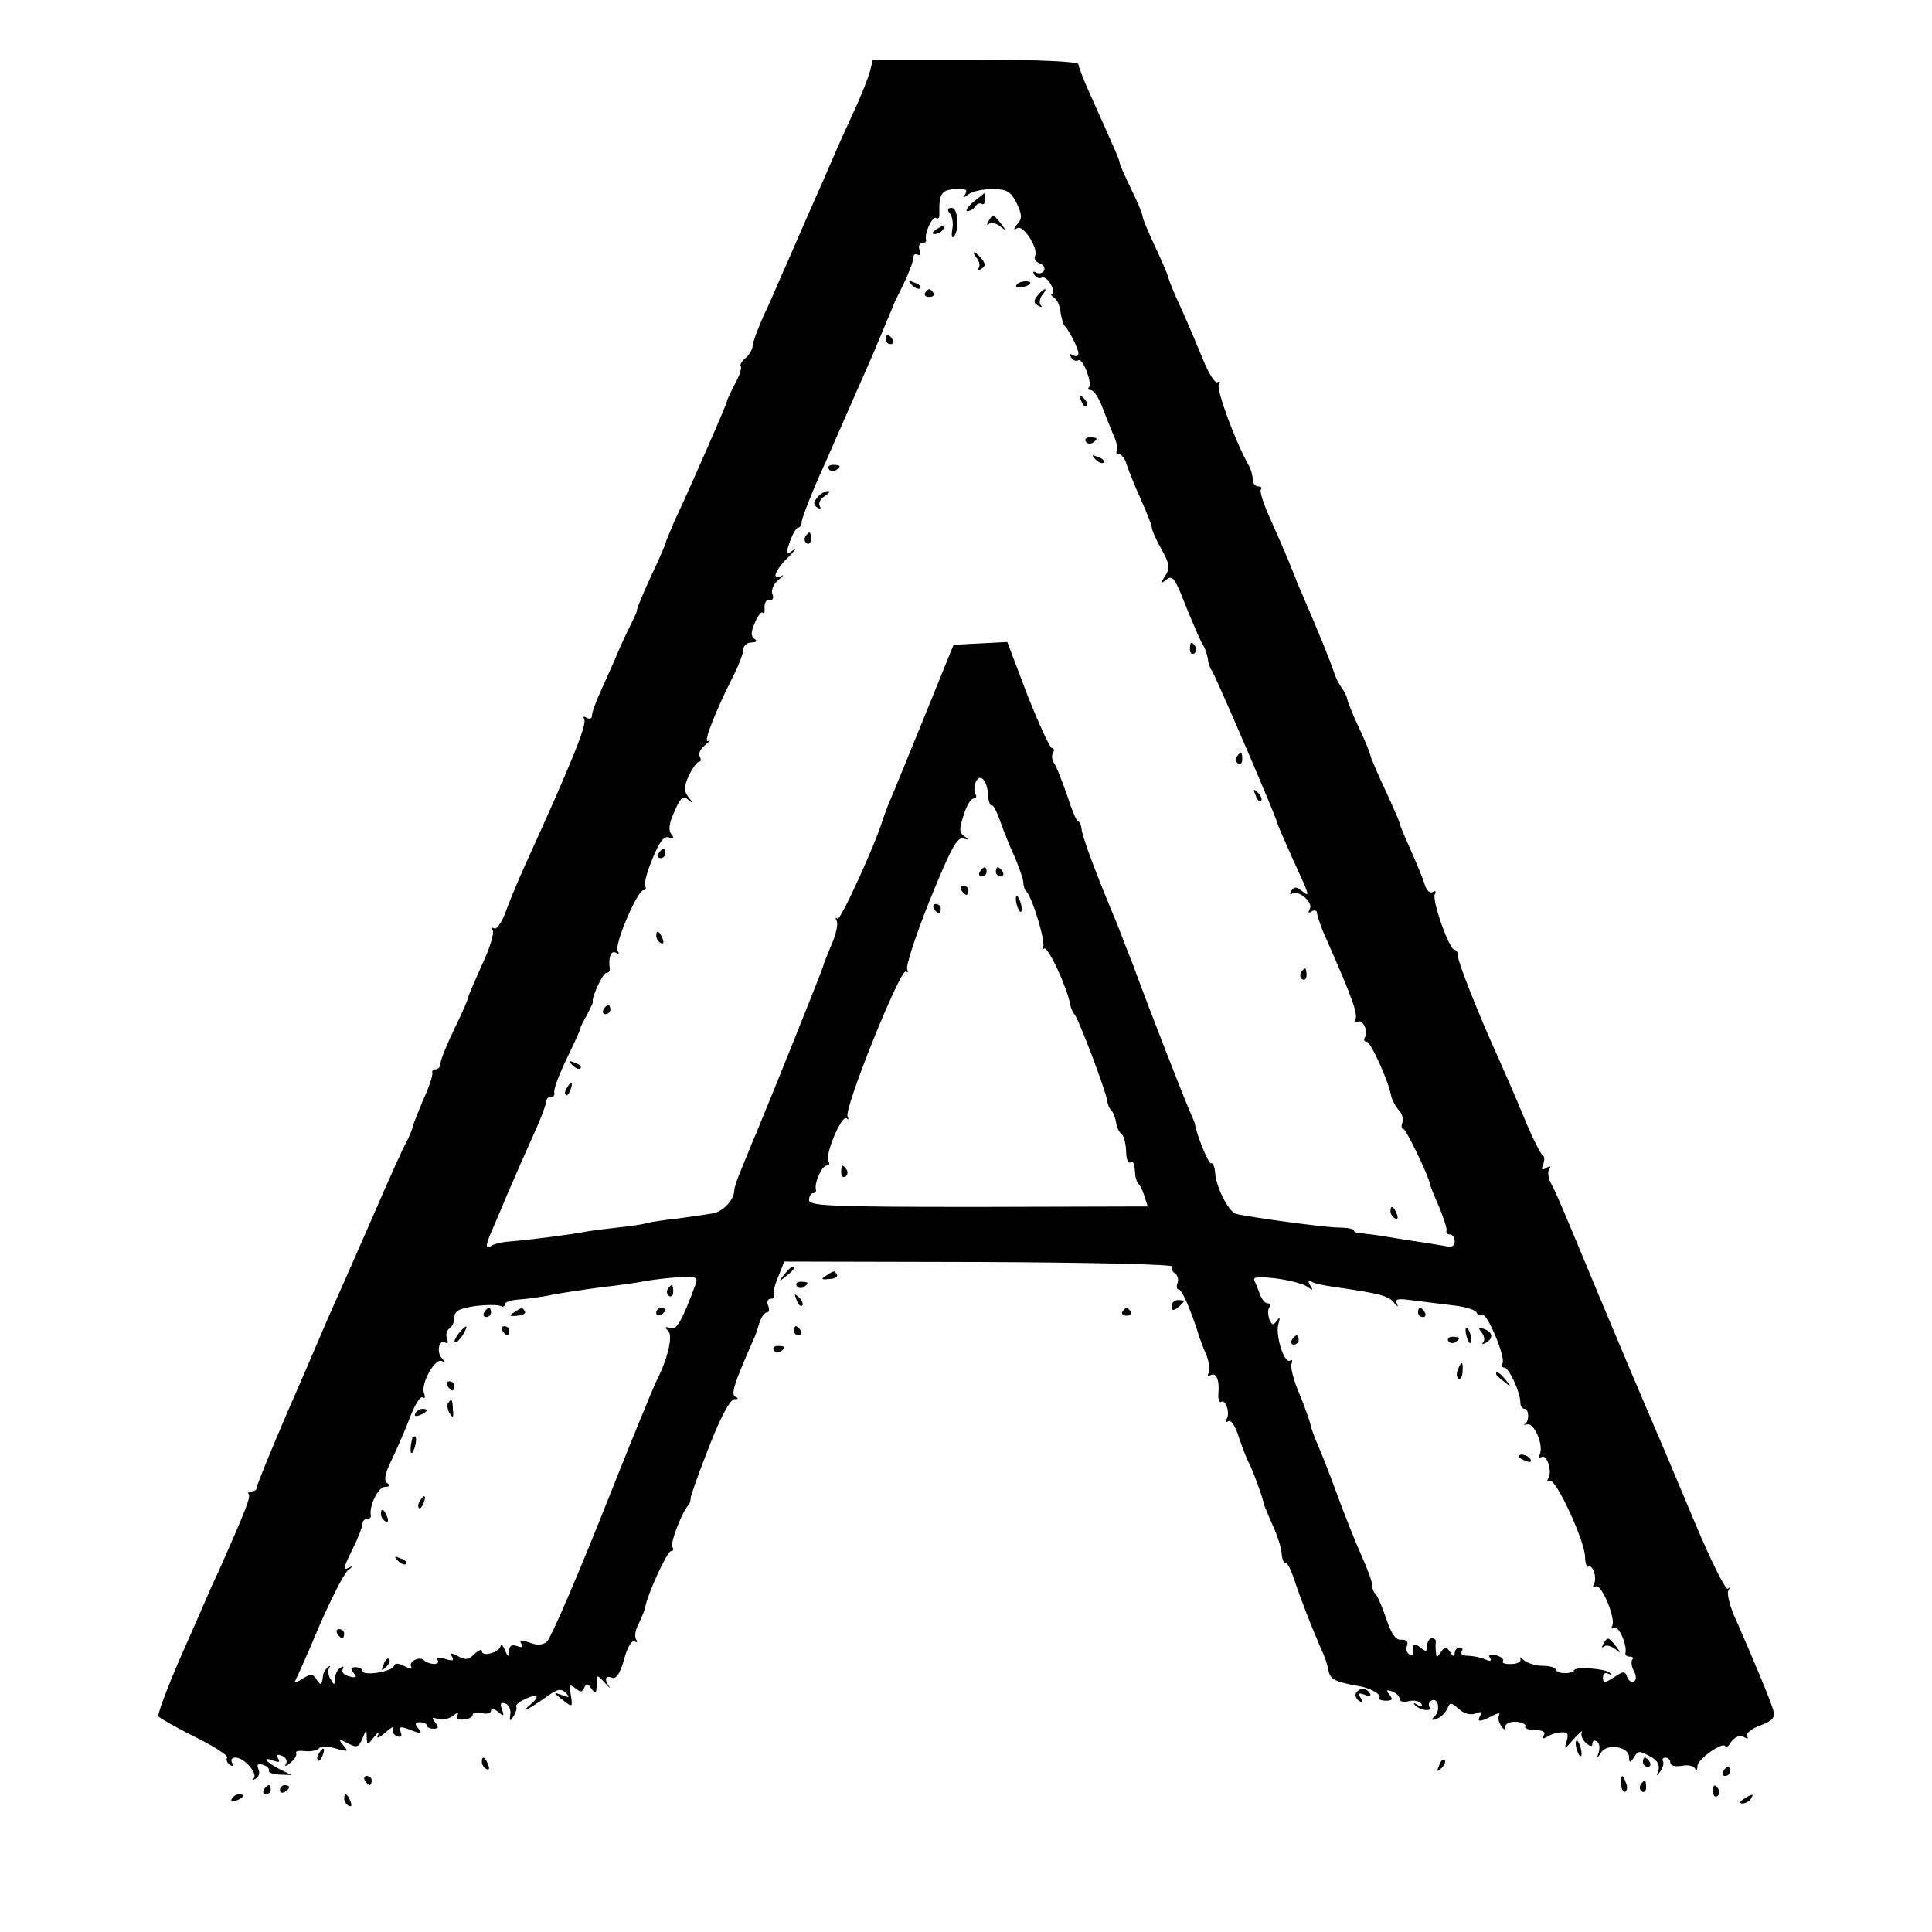 <?xml version="1.0" standalone="no"?>
<!DOCTYPE svg PUBLIC "-//W3C//DTD SVG 20010904//EN"
 "http://www.w3.org/TR/2001/REC-SVG-20010904/DTD/svg10.dtd">
<svg version="1.0" xmlns="http://www.w3.org/2000/svg"
 width="421pt" height="421pt" viewBox="0 0 421 421"
 preserveAspectRatio="xMidYMid meet">
<g transform="translate(0,421) scale(0.1,-0.1)"
fill="#000000" stroke="none">
<path d="M1896 4055 c-4 -14 -19 -53 -35 -87 -16 -35 -36 -79 -44 -98 -8 -19
-34 -78 -57 -130 -23 -52 -48 -111 -57 -130 -8 -19 -25 -59 -39 -88 -13 -29
-24 -59 -24 -66 0 -7 -7 -19 -15 -26 -9 -7 -13 -15 -11 -18 3 -2 -2 -19 -11
-36 -9 -17 -18 -35 -19 -41 -2 -9 -71 -168 -115 -262 -10 -24 -19 -45 -19 -47
0 -3 -14 -35 -32 -73 -17 -37 -31 -70 -30 -73 0 -3 -6 -16 -13 -30 -7 -14 -21
-43 -30 -65 -9 -22 -26 -58 -36 -81 -10 -22 -19 -46 -19 -53 0 -7 -5 -9 -12
-5 -6 4 -8 3 -5 -3 7 -11 -29 -99 -131 -323 -16 -36 -35 -82 -42 -102 -8 -20
-18 -34 -23 -31 -6 3 -7 1 -3 -5 3 -5 -7 -40 -24 -75 -16 -36 -30 -68 -30 -71
0 -3 -13 -34 -30 -68 -16 -34 -30 -67 -30 -75 0 -7 -5 -13 -10 -13 -6 0 -9 -3
-8 -7 2 -5 -7 -32 -20 -60 -12 -29 -23 -56 -23 -60 -1 -5 -7 -19 -14 -33 -8
-14 -39 -83 -70 -155 -31 -71 -66 -150 -77 -175 -11 -25 -26 -58 -33 -75 -7
-16 -42 -99 -79 -183 -36 -84 -66 -157 -66 -162 0 -6 -5 -10 -12 -10 -6 0 -9
-3 -6 -6 5 -5 -7 -36 -66 -169 -8 -16 -19 -41 -25 -55 -6 -14 -33 -76 -61
-139 -27 -63 -47 -117 -45 -121 3 -4 38 -24 80 -45 41 -20 73 -41 70 -45 -3
-5 0 -12 6 -16 8 -4 9 -3 5 4 -4 7 -1 12 7 12 19 0 49 -34 40 -45 -5 -4 -3 -5
4 -1 7 4 10 13 6 21 -4 11 -1 13 11 9 9 -3 14 -9 12 -13 -2 -3 8 -7 22 -8 l27
-1 -28 14 c-30 16 -37 27 -10 17 11 -4 14 -3 9 5 -5 8 -2 10 8 6 9 -3 13 -11
9 -18 -4 -6 1 -5 10 3 9 7 15 17 12 21 -2 4 7 6 20 4 14 -1 27 2 30 6 3 5 19
5 36 0 28 -8 29 -7 17 7 -12 15 -11 15 10 4 20 -10 23 -9 32 11 8 20 9 21 9 4
1 -20 1 -20 17 0 8 10 12 12 8 4 -5 -10 1 -8 16 5 13 11 20 15 17 9 -4 -7 0
-14 8 -17 9 -4 12 -1 8 9 -4 12 -1 13 22 4 23 -9 26 -8 17 3 -9 11 -8 14 3 14
8 0 15 -3 15 -7 0 -4 7 -7 15 -7 11 0 12 4 3 14 -8 11 -7 12 6 7 9 -3 24 0 33
7 10 8 14 9 10 2 -5 -8 0 -11 13 -10 11 1 20 5 20 10 0 5 9 7 20 4 11 -3 20 0
20 5 0 6 6 5 15 -2 13 -11 14 -10 9 5 -5 13 -3 16 7 13 8 -3 13 -14 11 -24 -2
-15 -1 -16 7 -4 5 8 8 17 6 21 -3 3 7 11 20 17 29 13 33 6 8 -15 -24 -20 5 -4
40 21 22 16 30 17 40 7 10 -10 8 -11 -8 -5 -21 8 -20 6 7 -15 15 -11 16 -10
12 15 -4 23 -3 25 10 15 11 -9 15 -9 19 1 4 10 8 10 16 -2 9 -12 11 -11 11 9
0 23 0 23 18 4 9 -10 14 -14 10 -9 -12 16 -9 26 6 20 9 -3 17 9 26 40 7 27 17
43 23 39 6 -3 7 -1 3 5 -4 6 -1 22 6 34 6 13 13 29 14 36 5 28 48 122 56 122
5 0 7 4 3 9 -5 9 22 78 35 91 3 3 5 10 5 15 0 6 18 56 40 112 25 65 46 103 55
104 9 0 10 2 3 5 -11 5 -5 26 43 134 1 3 5 15 9 28 4 12 11 22 16 22 5 0 6 7
3 15 -4 8 -1 15 6 15 6 0 9 3 6 8 -2 4 2 22 10 40 l13 33 426 -1 c235 -1 423
-5 420 -10 -3 -5 0 -12 6 -15 5 -4 8 -13 5 -21 -3 -8 -2 -14 3 -14 7 0 27 -47
45 -105 2 -5 8 -23 15 -38 6 -16 8 -33 5 -39 -4 -6 -2 -8 3 -5 13 8 21 -10 18
-40 -1 -12 2 -20 6 -18 10 7 20 -25 12 -37 -3 -6 -2 -8 4 -5 6 4 16 -13 23
-36 8 -23 17 -46 20 -52 6 -8 32 -78 35 -95 1 -3 9 -23 19 -45 10 -22 19 -50
19 -62 1 -11 5 -20 8 -18 3 2 11 -13 18 -33 14 -43 37 -102 58 -151 9 -18 16
-40 17 -47 4 -23 11 -28 66 -38 26 -4 50 -18 46 -25 -3 -4 4 -7 14 -7 14 0 16
3 8 13 -8 10 -7 12 6 7 9 -3 16 -11 16 -16 0 -6 9 -8 20 -5 11 3 23 0 27 -5 4
-7 1 -8 -8 -3 -8 5 -10 4 -6 0 10 -12 39 -16 32 -5 -3 5 -1 11 4 14 14 9 21
-20 8 -33 -9 -9 -8 -11 5 -6 9 4 19 14 22 22 6 14 8 14 25 -1 11 -10 25 -14
36 -10 13 5 16 4 11 -4 -9 -15 -1 -15 26 -1 11 6 18 7 15 2 -3 -5 -2 -15 4
-23 6 -10 9 -11 9 -3 0 7 11 12 24 11 14 -1 22 -6 20 -10 -3 -4 7 -8 21 -8 17
0 24 -4 19 -12 -5 -7 -3 -8 7 -3 7 5 22 10 31 10 14 1 17 -3 12 -19 -6 -19 -4
-18 15 4 13 14 20 21 18 15 -3 -5 1 -16 9 -23 9 -8 14 -9 14 -2 0 6 4 9 10 5
5 -3 7 -13 4 -23 -5 -15 -4 -15 5 -1 13 21 61 13 61 -10 0 -12 2 -13 9 -3 11
18 12 18 38 4 15 -8 20 -18 17 -30 -5 -14 -4 -14 4 -2 6 8 8 18 6 22 -3 4 0 8
5 8 6 0 11 -5 11 -11 0 -7 10 -9 25 -7 13 3 26 0 29 -6 2 -6 5 -3 5 6 1 16 61
57 61 41 0 -4 6 1 13 12 9 11 19 15 27 10 8 -5 11 -4 7 2 -3 5 9 16 29 23 28
11 33 18 28 34 -7 24 -45 114 -80 194 -14 29 -21 59 -18 65 4 7 4 9 -1 5 -4
-4 -37 61 -72 145 -66 157 -71 169 -96 227 -22 51 -41 96 -114 270 -81 195
-92 221 -104 243 -5 10 -7 23 -3 29 5 7 2 8 -6 3 -10 -6 -12 -4 -7 8 3 9 3 17
-1 19 -4 2 -23 39 -41 83 -18 44 -44 103 -56 130 -41 90 -88 208 -88 222 0 7
-3 13 -7 13 -12 0 -51 111 -43 122 3 6 1 8 -5 4 -6 -3 -14 4 -17 16 -4 13 -18
47 -31 76 -13 29 -24 55 -24 58 0 3 -14 35 -31 72 -17 36 -32 71 -33 77 -1 5
-12 33 -25 60 -13 28 -24 55 -25 61 -1 7 -7 18 -12 25 -6 8 -14 23 -17 34 -5
17 -36 94 -80 195 -5 14 -11 27 -12 30 -3 9 -22 54 -48 112 -14 31 -23 59 -19
62 3 3 0 6 -6 6 -7 0 -12 7 -12 15 0 8 -4 23 -10 33 -29 52 -70 164 -64 174 4
6 3 8 -3 5 -5 -3 -20 20 -32 51 -13 31 -34 82 -48 112 -14 30 -26 60 -27 65
-1 6 -14 36 -29 68 -15 32 -27 61 -27 65 0 5 -11 32 -25 60 -14 29 -25 54 -25
57 0 6 -9 26 -66 153 -13 29 -24 57 -24 62 0 6 -86 10 -224 10 l-224 0 -6 -25z
m208 -267 c-6 -10 -5 -10 7 -1 8 6 31 11 51 11 32 0 40 -5 53 -30 12 -25 13
-34 2 -46 -9 -12 -9 -14 0 -9 13 8 48 -47 38 -62 -2 -5 2 -12 11 -15 8 -3 12
-10 9 -16 -4 -6 -11 -7 -17 -4 -7 4 -8 2 -4 -5 4 -6 11 -9 16 -6 5 3 14 -4 20
-15 6 -11 7 -20 3 -20 -4 0 -3 -4 3 -8 7 -4 14 -18 15 -32 2 -14 6 -27 9 -30
10 -10 30 -50 30 -60 0 -6 -5 -8 -12 -4 -7 4 -8 3 -4 -5 4 -6 11 -9 16 -6 9 6
31 -50 23 -59 -4 -3 -2 -6 4 -6 6 0 16 -15 23 -32 7 -18 18 -46 25 -63 8 -16
11 -33 9 -37 -3 -4 -1 -8 5 -8 5 0 13 -10 16 -22 4 -13 18 -47 31 -76 13 -29
24 -57 24 -62 0 -5 9 -26 21 -47 18 -32 19 -41 8 -58 -11 -17 -10 -18 3 -8 13
11 19 2 43 -60 16 -39 32 -76 36 -82 4 -5 9 -19 11 -30 1 -11 5 -22 8 -25 6
-6 141 -320 144 -335 1 -5 17 -41 34 -79 36 -78 38 -83 18 -67 -11 9 -16 9
-22 0 -4 -7 -3 -10 2 -6 14 8 47 -20 38 -34 -4 -8 -3 -10 4 -5 7 4 12 2 12 -4
0 -5 9 -32 21 -58 57 -129 69 -163 62 -175 -3 -5 -1 -7 4 -4 12 8 26 -20 17
-34 -3 -5 -1 -9 4 -9 9 0 48 -86 54 -120 2 -8 9 -21 16 -29 7 -7 11 -20 8 -27
-3 -8 -2 -14 2 -14 6 0 55 -102 58 -120 0 -3 9 -25 20 -50 10 -25 18 -48 16
-52 -1 -5 2 -8 8 -8 5 0 10 -7 10 -15 0 -11 -7 -14 -22 -10 -13 2 -41 7 -63
10 -22 3 -56 9 -75 12 -19 3 -41 5 -47 6 -7 0 -13 3 -13 6 0 3 -15 6 -32 6
-31 0 -198 23 -225 30 -16 5 -43 58 -45 89 -1 13 -5 23 -9 21 -5 -3 -31 61
-35 85 0 3 -6 16 -12 30 -11 25 -86 216 -124 320 -12 30 -27 69 -33 85 -44
104 -77 192 -78 208 -1 9 -4 17 -8 17 -3 0 -14 26 -24 58 -11 31 -23 62 -28
69 -5 7 -6 17 -2 23 3 5 2 10 -3 10 -4 0 -28 52 -53 115 l-44 116 -58 -3 -59
-3 -67 -165 c-37 -91 -71 -174 -76 -185 -4 -11 -9 -24 -11 -30 -14 -49 -93
-223 -99 -217 -5 4 -5 2 -2 -4 4 -7 -1 -29 -10 -50 -9 -22 -18 -43 -19 -49 -2
-8 -102 -258 -146 -364 -6 -14 -12 -28 -13 -31 -1 -3 -9 -22 -18 -44 -9 -21
-17 -44 -17 -50 0 -20 -24 -46 -46 -50 -12 -2 -45 -7 -75 -11 -30 -3 -61 -8
-69 -10 -8 -3 -37 -7 -65 -10 -27 -3 -61 -7 -74 -10 -33 -6 -119 -17 -157 -20
-17 -1 -36 -5 -42 -9 -16 -10 -15 -1 4 42 9 21 20 46 24 57 18 42 51 117 70
159 11 25 20 50 20 55 0 6 5 11 10 11 6 0 9 3 8 8 -2 9 8 36 35 92 12 25 22
47 22 50 0 3 7 16 15 30 7 14 13 26 12 27 -4 8 22 63 29 63 5 0 8 3 8 8 -4 24
2 42 13 36 7 -4 8 -3 4 4 -8 13 43 132 56 132 5 0 7 4 4 9 -3 5 4 32 16 60 15
37 25 50 36 46 11 -4 12 -2 5 7 -7 9 -5 25 7 50 13 31 19 35 30 25 12 -10 12
-9 1 5 -11 14 -11 23 0 48 8 16 18 30 22 30 5 0 5 5 2 11 -4 6 1 17 11 25 11
9 14 13 7 9 -12 -5 18 70 58 148 10 21 19 44 19 52 0 8 8 15 18 15 10 0 13 3
6 8 -8 5 -8 15 1 35 6 15 14 25 17 22 3 -4 5 2 4 12 0 10 4 17 11 16 7 -2 10
4 6 13 -3 8 3 22 13 30 11 9 13 13 7 9 -23 -11 -14 13 15 41 15 15 19 22 10
15 -16 -12 -17 -11 -7 18 6 17 14 31 18 31 4 0 8 6 8 13 0 7 23 67 53 132 57
130 87 199 101 230 31 74 42 101 44 105 0 3 11 25 23 49 12 25 22 51 22 58 0
8 4 11 10 8 6 -3 7 1 4 9 -3 9 -1 16 5 16 6 0 10 3 9 8 -4 14 14 52 22 47 4
-3 8 1 7 8 -1 44 4 53 34 55 22 2 28 -1 23 -10z m49 -1311 c1 -14 5 -24 8 -22
3 2 11 -13 18 -33 7 -20 21 -56 32 -79 10 -24 19 -49 19 -56 0 -8 3 -17 7 -20
13 -14 42 -110 36 -121 -3 -6 -2 -8 2 -3 8 7 51 -86 57 -122 2 -9 6 -18 9 -21
8 -6 70 -170 72 -190 1 -8 5 -17 9 -20 3 -3 8 -14 10 -25 1 -11 7 -23 12 -26
5 -4 9 -20 10 -37 0 -17 4 -28 9 -25 7 4 9 -1 11 -29 1 -7 4 -15 7 -18 4 -3 9
-15 13 -27 l7 -22 -369 -1 c-322 0 -369 2 -369 15 0 8 4 15 9 15 4 0 7 3 6 8
-4 14 13 52 23 52 6 0 8 4 4 9 -8 14 29 103 40 94 4 -4 5 -3 2 4 -9 15 115
323 127 316 5 -3 6 -1 3 4 -4 6 18 74 49 151 45 111 60 139 73 135 13 -4 13
-3 2 5 -11 8 -11 16 -1 46 6 20 16 36 21 36 6 0 8 4 5 9 -4 5 -3 17 0 26 9 22
26 5 27 -28z m-637 -1065 c-30 -81 -42 -102 -56 -96 -11 4 -12 2 -4 -6 11 -11
-1 -61 -25 -108 -5 -9 -58 -138 -117 -287 -59 -148 -114 -275 -122 -282 -9 -8
-22 -9 -39 -2 -18 6 -22 6 -17 -3 5 -8 2 -9 -9 -5 -12 4 -17 1 -18 -11 0 -14
-2 -14 -9 3 -5 11 -9 15 -9 9 -1 -14 -41 -26 -41 -12 0 5 -7 2 -16 -6 -12 -13
-20 -14 -36 -5 -16 8 -19 8 -13 -1 5 -9 1 -10 -15 -5 -14 5 -20 3 -16 -3 6
-11 -19 -10 -30 0 -9 10 -35 -3 -28 -14 4 -6 -2 -5 -14 1 -14 7 -21 8 -24 0
-4 -12 -68 -22 -68 -10 0 4 -7 8 -15 8 -11 0 -12 -4 -4 -13 8 -9 5 -11 -10 -7
-12 3 -18 10 -14 16 3 6 1 7 -5 3 -7 -4 -12 -15 -12 -24 0 -14 -2 -15 -9 -2
-6 8 -7 19 -4 25 4 5 2 6 -3 2 -5 -5 -10 -13 -10 -18 -3 -22 -5 -23 -14 -9 -8
13 -13 13 -31 2 -11 -8 -19 -10 -16 -5 3 5 27 58 52 118 26 60 54 115 63 123
10 7 11 11 5 7 -17 -8 -17 -6 7 43 11 22 20 46 20 52 0 5 4 10 10 10 5 0 9 3
8 8 -4 20 16 62 31 62 10 0 12 3 5 8 -8 5 -6 20 10 52 12 25 30 66 40 93 10
26 22 45 27 42 5 -4 6 1 3 9 -8 20 24 78 39 70 9 -5 9 -4 0 6 -13 14 -6 43 8
34 5 -3 6 1 3 9 -3 8 -1 18 5 22 6 3 11 14 11 24 0 14 11 20 46 25 25 3 50 3
55 0 5 -3 9 -1 9 4 0 4 12 9 28 10 15 1 50 5 77 11 28 5 75 12 105 16 30 3 73
9 94 13 21 4 57 8 79 9 33 2 38 0 33 -15z m1333 -6 c12 -9 13 -8 6 3 -5 8 -4
12 1 9 5 -4 27 -9 49 -12 105 -15 121 -20 133 -35 7 -9 10 -10 6 -2 -5 11 2
12 37 7 24 -3 64 -8 89 -11 25 -3 47 -10 48 -16 2 -5 7 -7 12 -4 10 6 52 -94
44 -106 -3 -5 -1 -9 4 -9 10 0 35 -54 35 -76 0 -8 4 -14 9 -14 10 0 11 -27 1
-33 -5 -2 -2 -2 5 -1 15 4 35 -43 28 -63 -3 -8 -2 -11 3 -8 12 7 24 -31 15
-46 -4 -7 -3 -9 3 -6 12 8 75 -127 77 -165 0 -14 4 -24 7 -22 10 6 20 -26 12
-38 -3 -6 -2 -8 4 -5 12 8 45 -71 36 -86 -3 -6 -1 -7 4 -4 10 6 29 -37 25 -55
-1 -5 3 -8 10 -8 6 0 8 -3 5 -6 -3 -4 -2 -15 3 -25 6 -10 6 -20 1 -23 -5 -3
-12 1 -15 9 -5 14 -8 14 -29 0 -20 -13 -24 -13 -24 0 0 8 5 11 11 8 6 -3 8 -3
4 2 -9 9 -78 14 -78 5 0 -3 -9 -6 -20 -6 -11 0 -20 4 -20 8 0 4 -13 8 -28 8
-15 0 -34 6 -41 12 -8 7 -11 9 -8 3 3 -5 -6 -11 -19 -11 -13 -1 -22 2 -19 6 3
4 -4 10 -15 13 -13 3 -18 1 -13 -6 4 -7 0 -8 -13 -2 -10 4 -27 7 -37 7 -9 0
-15 3 -12 9 4 5 1 9 -4 9 -6 0 -11 -6 -11 -12 0 -9 -4 -8 -10 2 -9 13 -11 13
-20 0 -9 -13 -10 -13 -11 0 -1 8 -1 18 0 23 0 4 -3 7 -9 7 -5 0 -10 -7 -10
-16 0 -14 -3 -14 -15 -4 -14 12 -19 7 -16 -13 1 -5 -3 -6 -8 -2 -6 3 -8 12 -5
19 3 9 -1 13 -12 13 -12 -2 -22 12 -33 45 -9 26 -19 50 -23 54 -5 4 -8 13 -8
20 0 8 -11 37 -24 66 -13 29 -36 87 -51 128 -15 41 -34 90 -42 108 -8 18 -16
40 -18 50 -2 9 -13 39 -24 66 -12 27 -19 56 -17 63 3 8 2 12 -3 8 -13 -7 -33
58 -25 81 4 14 3 15 -4 6 -7 -11 -10 -10 -16 3 -3 9 -4 21 0 26 3 5 1 9 -4 9
-5 0 -12 8 -16 18 -3 9 -9 23 -12 30 -5 10 5 11 48 6 29 -4 59 -12 67 -18z"/>
<path d="M2121 3770 c-13 -11 -18 -20 -13 -20 6 0 14 5 17 10 4 6 10 8 14 6 4
-3 8 1 8 9 0 8 -1 15 -1 15 -1 -1 -12 -10 -25 -20z"/>
<path d="M2070 3745 c5 -6 8 -22 5 -35 -2 -12 -1 -20 3 -16 13 13 10 63 -4 63
-9 0 -11 -4 -4 -12z"/>
<path d="M2154 3728 c-4 -7 -4 -10 1 -6 4 4 15 2 24 -5 14 -11 14 -10 2 6 -16
20 -18 21 -27 5z"/>
<path d="M2040 3710 c-9 -6 -10 -10 -3 -10 6 0 15 5 18 10 8 12 4 12 -15 0z"/>
<path d="M2129 3647 c6 -8 7 -18 3 -22 -4 -5 -1 -5 6 -1 10 6 10 11 1 22 -6 8
-14 14 -16 14 -3 0 0 -6 6 -13z"/>
<path d="M1987 3589 c7 -7 15 -10 18 -7 3 3 -2 9 -12 12 -14 6 -15 5 -6 -5z"/>
<path d="M2215 3589 c-3 -4 2 -6 10 -5 21 3 28 13 10 13 -9 0 -18 -4 -20 -8z"/>
<path d="M2016 3572 c-3 -5 1 -9 9 -9 8 0 12 4 9 9 -3 4 -7 8 -9 8 -2 0 -6 -4
-9 -8z"/>
<path d="M2261 3566 c-9 -11 -9 -16 1 -22 7 -4 10 -4 6 1 -4 4 -3 14 3 22 6 7
9 13 6 13 -2 0 -10 -6 -16 -14z"/>
<path d="M1930 3470 c0 -5 5 -10 11 -10 5 0 7 5 4 10 -3 6 -8 10 -11 10 -2 0
-4 -4 -4 -10z"/>
<path d="M2356 3337 c3 -10 9 -15 12 -12 3 3 0 11 -7 18 -10 9 -11 8 -5 -6z"/>
<path d="M2366 3248 c3 -5 10 -6 15 -3 13 9 11 12 -6 12 -8 0 -12 -4 -9 -9z"/>
<path d="M2387 3209 c7 -7 15 -10 18 -7 3 3 -2 9 -12 12 -14 6 -15 5 -6 -5z"/>
<path d="M1806 3188 c3 -5 10 -6 15 -3 13 9 11 12 -6 12 -8 0 -12 -4 -9 -9z"/>
<path d="M1781 3126 c-9 -11 -9 -16 0 -22 7 -4 9 -3 5 4 -3 6 2 15 11 21 10 6
13 11 7 11 -6 0 -17 -6 -23 -14z"/>
<path d="M1755 3041 c-3 -5 -2 -12 3 -15 5 -3 9 1 9 9 0 17 -3 19 -12 6z"/>
<path d="M2593 2795 c0 -8 4 -12 9 -9 5 3 6 10 3 15 -9 13 -12 11 -12 -6z"/>
<path d="M2695 2561 c-3 -5 -2 -12 3 -15 5 -3 9 1 9 9 0 17 -3 19 -12 6z"/>
<path d="M2736 2477 c3 -10 9 -15 12 -12 3 3 0 11 -7 18 -10 9 -11 8 -5 -6z"/>
<path d="M1435 2350 c-3 -5 -1 -10 4 -10 6 0 11 5 11 10 0 6 -2 10 -4 10 -3 0
-8 -4 -11 -10z"/>
<path d="M1430 2171 c0 -6 4 -13 10 -16 6 -3 7 1 4 9 -7 18 -14 21 -14 7z"/>
<path d="M2835 2091 c-3 -5 -2 -12 3 -15 5 -3 9 1 9 9 0 17 -3 19 -12 6z"/>
<path d="M1315 2010 c-3 -5 -1 -10 4 -10 6 0 11 5 11 10 0 6 -2 10 -4 10 -3 0
-8 -4 -11 -10z"/>
<path d="M1247 1889 c7 -7 15 -10 18 -7 3 3 -2 9 -12 12 -14 6 -15 5 -6 -5z"/>
<path d="M1235 1839 c-4 -6 -5 -12 -2 -15 2 -3 7 2 10 11 7 17 1 20 -8 4z"/>
<path d="M3030 1571 c0 -6 4 -13 10 -16 6 -3 7 1 4 9 -7 18 -14 21 -14 7z"/>
<path d="M2135 2310 c-3 -5 -1 -10 4 -10 6 0 11 5 11 10 0 6 -2 10 -4 10 -3 0
-8 -4 -11 -10z"/>
<path d="M2170 2310 c0 -5 5 -10 11 -10 5 0 7 5 4 10 -3 6 -8 10 -11 10 -2 0
-4 -4 -4 -10z"/>
<path d="M2095 2270 c3 -5 8 -10 11 -10 2 0 4 5 4 10 0 6 -5 10 -11 10 -5 0
-7 -4 -4 -10z"/>
<path d="M2214 2246 c1 -8 5 -18 8 -22 4 -3 5 1 4 10 -1 8 -5 18 -8 22 -4 3
-5 -1 -4 -10z"/>
<path d="M2035 2230 c3 -5 8 -10 11 -10 2 0 4 5 4 10 0 6 -5 10 -11 10 -5 0
-7 -4 -4 -10z"/>
<path d="M1833 1655 c0 -8 4 -12 9 -9 5 3 6 10 3 15 -9 13 -12 11 -12 -6z"/>
<path d="M1455 1401 c-3 -5 -2 -12 3 -15 5 -3 9 1 9 9 0 17 -3 19 -12 6z"/>
<path d="M1055 1350 c-3 -5 -1 -10 4 -10 6 0 11 5 11 10 0 6 -2 10 -4 10 -3 0
-8 -4 -11 -10z"/>
<path d="M1120 1350 c-12 -7 -10 -9 7 -7 12 0 19 5 17 9 -6 10 -6 10 -24 -2z"/>
<path d="M1430 1349 c0 -5 5 -7 10 -4 6 3 10 8 10 11 0 2 -4 4 -10 4 -5 0 -10
-5 -10 -11z"/>
<path d="M1000 1305 c-7 -9 -11 -17 -9 -20 3 -2 10 5 17 15 14 24 10 26 -8 5z"/>
<path d="M1095 1310 c3 -5 8 -10 11 -10 2 0 4 5 4 10 0 6 -5 10 -11 10 -5 0
-7 -4 -4 -10z"/>
<path d="M975 1190 c3 -5 8 -10 11 -10 2 0 4 5 4 10 0 6 -5 10 -11 10 -5 0 -7
-4 -4 -10z"/>
<path d="M976 1152 c-2 -4 -1 -14 4 -22 7 -11 9 -9 7 8 -1 24 -3 26 -11 14z"/>
<path d="M905 1130 c-3 -6 1 -7 9 -4 18 7 21 14 7 14 -6 0 -13 -4 -16 -10z"/>
<path d="M899 1078 c-5 -18 -6 -38 -1 -34 7 8 12 36 6 36 -2 0 -4 -1 -5 -2z"/>
<path d="M915 939 c-4 -6 -5 -12 -2 -15 2 -3 7 2 10 11 7 17 1 20 -8 4z"/>
<path d="M830 911 c0 -6 4 -13 10 -16 6 -3 7 1 4 9 -7 18 -14 21 -14 7z"/>
<path d="M867 809 c7 -7 15 -10 18 -7 3 3 -2 9 -12 12 -14 6 -15 5 -6 -5z"/>
<path d="M735 650 c3 -5 8 -10 11 -10 2 0 4 5 4 10 0 6 -5 10 -11 10 -5 0 -7
-4 -4 -10z"/>
<path d="M836 583 c-6 -14 -5 -15 5 -6 7 7 10 15 7 18 -3 3 -9 -2 -12 -12z"/>
<path d="M3090 1350 c0 -5 5 -10 11 -10 5 0 7 5 4 10 -3 6 -8 10 -11 10 -2 0
-4 -4 -4 -10z"/>
<path d="M3194 1306 c1 -8 5 -18 8 -22 4 -3 5 1 4 10 -1 8 -5 18 -8 22 -4 3
-5 -1 -4 -10z"/>
<path d="M3228 1307 c7 -8 8 -18 4 -22 -4 -5 -1 -5 6 -1 17 10 15 23 -4 30
-13 5 -14 4 -6 -7z"/>
<path d="M2815 1290 c-3 -5 -1 -10 4 -10 6 0 11 5 11 10 0 6 -2 10 -4 10 -3 0
-8 -4 -11 -10z"/>
<path d="M3156 1288 c3 -5 10 -6 15 -3 13 9 11 12 -6 12 -8 0 -12 -4 -9 -9z"/>
<path d="M3177 1225 c-4 -8 -3 -16 1 -19 4 -3 9 4 9 15 2 23 -3 25 -10 4z"/>
<path d="M3260 1216 c0 -2 8 -10 18 -17 15 -13 16 -12 3 4 -13 16 -21 21 -21
13z"/>
<path d="M3310 1036 c0 -2 7 -7 16 -10 8 -3 12 -2 9 4 -6 10 -25 14 -25 6z"/>
<path d="M3494 628 c-4 -7 -4 -10 1 -6 4 4 15 2 24 -5 14 -11 14 -10 2 6 -16
20 -18 21 -27 5z"/>
<path d="M1709 1433 c-13 -16 -12 -17 4 -4 9 7 17 15 17 17 0 8 -8 3 -21 -13z"/>
<path d="M1800 1430 c-12 -7 -10 -9 7 -7 12 0 19 5 17 9 -6 10 -6 10 -24 -2z"/>
<path d="M1736 1408 c3 -5 10 -6 15 -3 13 9 11 12 -6 12 -8 0 -12 -4 -9 -9z"/>
<path d="M1736 1377 c3 -10 9 -15 12 -12 3 3 0 11 -7 18 -10 9 -11 8 -5 -6z"/>
<path d="M2553 1363 c0 -9 4 -10 14 -2 7 6 13 12 13 14 0 1 -6 2 -13 2 -8 0
-14 -6 -14 -14z"/>
<path d="M2446 1352 c-3 -5 1 -9 9 -9 8 0 12 4 9 9 -3 4 -7 8 -9 8 -2 0 -6 -4
-9 -8z"/>
<path d="M1730 1310 c0 -5 5 -10 11 -10 5 0 7 5 4 10 -3 6 -8 10 -11 10 -2 0
-4 -4 -4 -10z"/>
<path d="M1686 1268 c3 -5 10 -6 15 -3 13 9 11 12 -6 12 -8 0 -12 -4 -9 -9z"/>
<path d="M2955 521 c-3 -5 0 -13 6 -17 8 -5 9 -3 4 6 -6 10 -4 12 9 7 10 -4
15 -3 11 3 -8 13 -22 13 -30 1z"/>
<path d="M3434 406 c1 -8 5 -18 8 -22 4 -3 5 1 4 10 -1 8 -5 18 -8 22 -4 3 -5
-1 -4 -10z"/>
<path d="M695 389 c-4 -6 -5 -12 -2 -15 2 -3 7 2 10 11 7 17 1 20 -8 4z"/>
<path d="M1050 371 c0 -6 4 -13 10 -16 6 -3 7 1 4 9 -7 18 -14 21 -14 7z"/>
<path d="M3136 363 c-6 -14 -5 -15 5 -6 7 7 10 15 7 18 -3 3 -9 -2 -12 -12z"/>
<path d="M3580 370 c0 -5 5 -10 11 -10 5 0 7 5 4 10 -3 6 -8 10 -11 10 -2 0
-4 -4 -4 -10z"/>
<path d="M3755 350 c-3 -5 -1 -10 4 -10 6 0 11 5 11 10 0 6 -2 10 -4 10 -3 0
-8 -4 -11 -10z"/>
<path d="M795 330 c3 -5 8 -10 11 -10 2 0 4 5 4 10 0 6 -5 10 -11 10 -5 0 -7
-4 -4 -10z"/>
<path d="M3533 321 c0 -11 5 -18 9 -15 4 3 5 11 1 19 -7 21 -12 19 -10 -4z"/>
<path d="M3575 321 c-3 -5 -2 -12 3 -15 5 -3 9 1 9 9 0 17 -3 19 -12 6z"/>
<path d="M575 310 c-3 -5 -1 -10 4 -10 6 0 11 5 11 10 0 6 -2 10 -4 10 -3 0
-8 -4 -11 -10z"/>
<path d="M610 309 c0 -5 5 -7 10 -4 6 3 10 8 10 11 0 2 -4 4 -10 4 -5 0 -10
-5 -10 -11z"/>
<path d="M3733 305 c0 -8 4 -12 9 -9 5 3 6 10 3 15 -9 13 -12 11 -12 -6z"/>
<path d="M505 290 c-3 -6 1 -7 9 -4 18 7 21 14 7 14 -6 0 -13 -4 -16 -10z"/>
<path d="M750 291 c0 -6 4 -13 10 -16 6 -3 7 1 4 9 -7 18 -14 21 -14 7z"/>
<path d="M3800 290 c-9 -6 -10 -10 -3 -10 6 0 15 5 18 10 8 12 4 12 -15 0z"/>
</g>
</svg>

